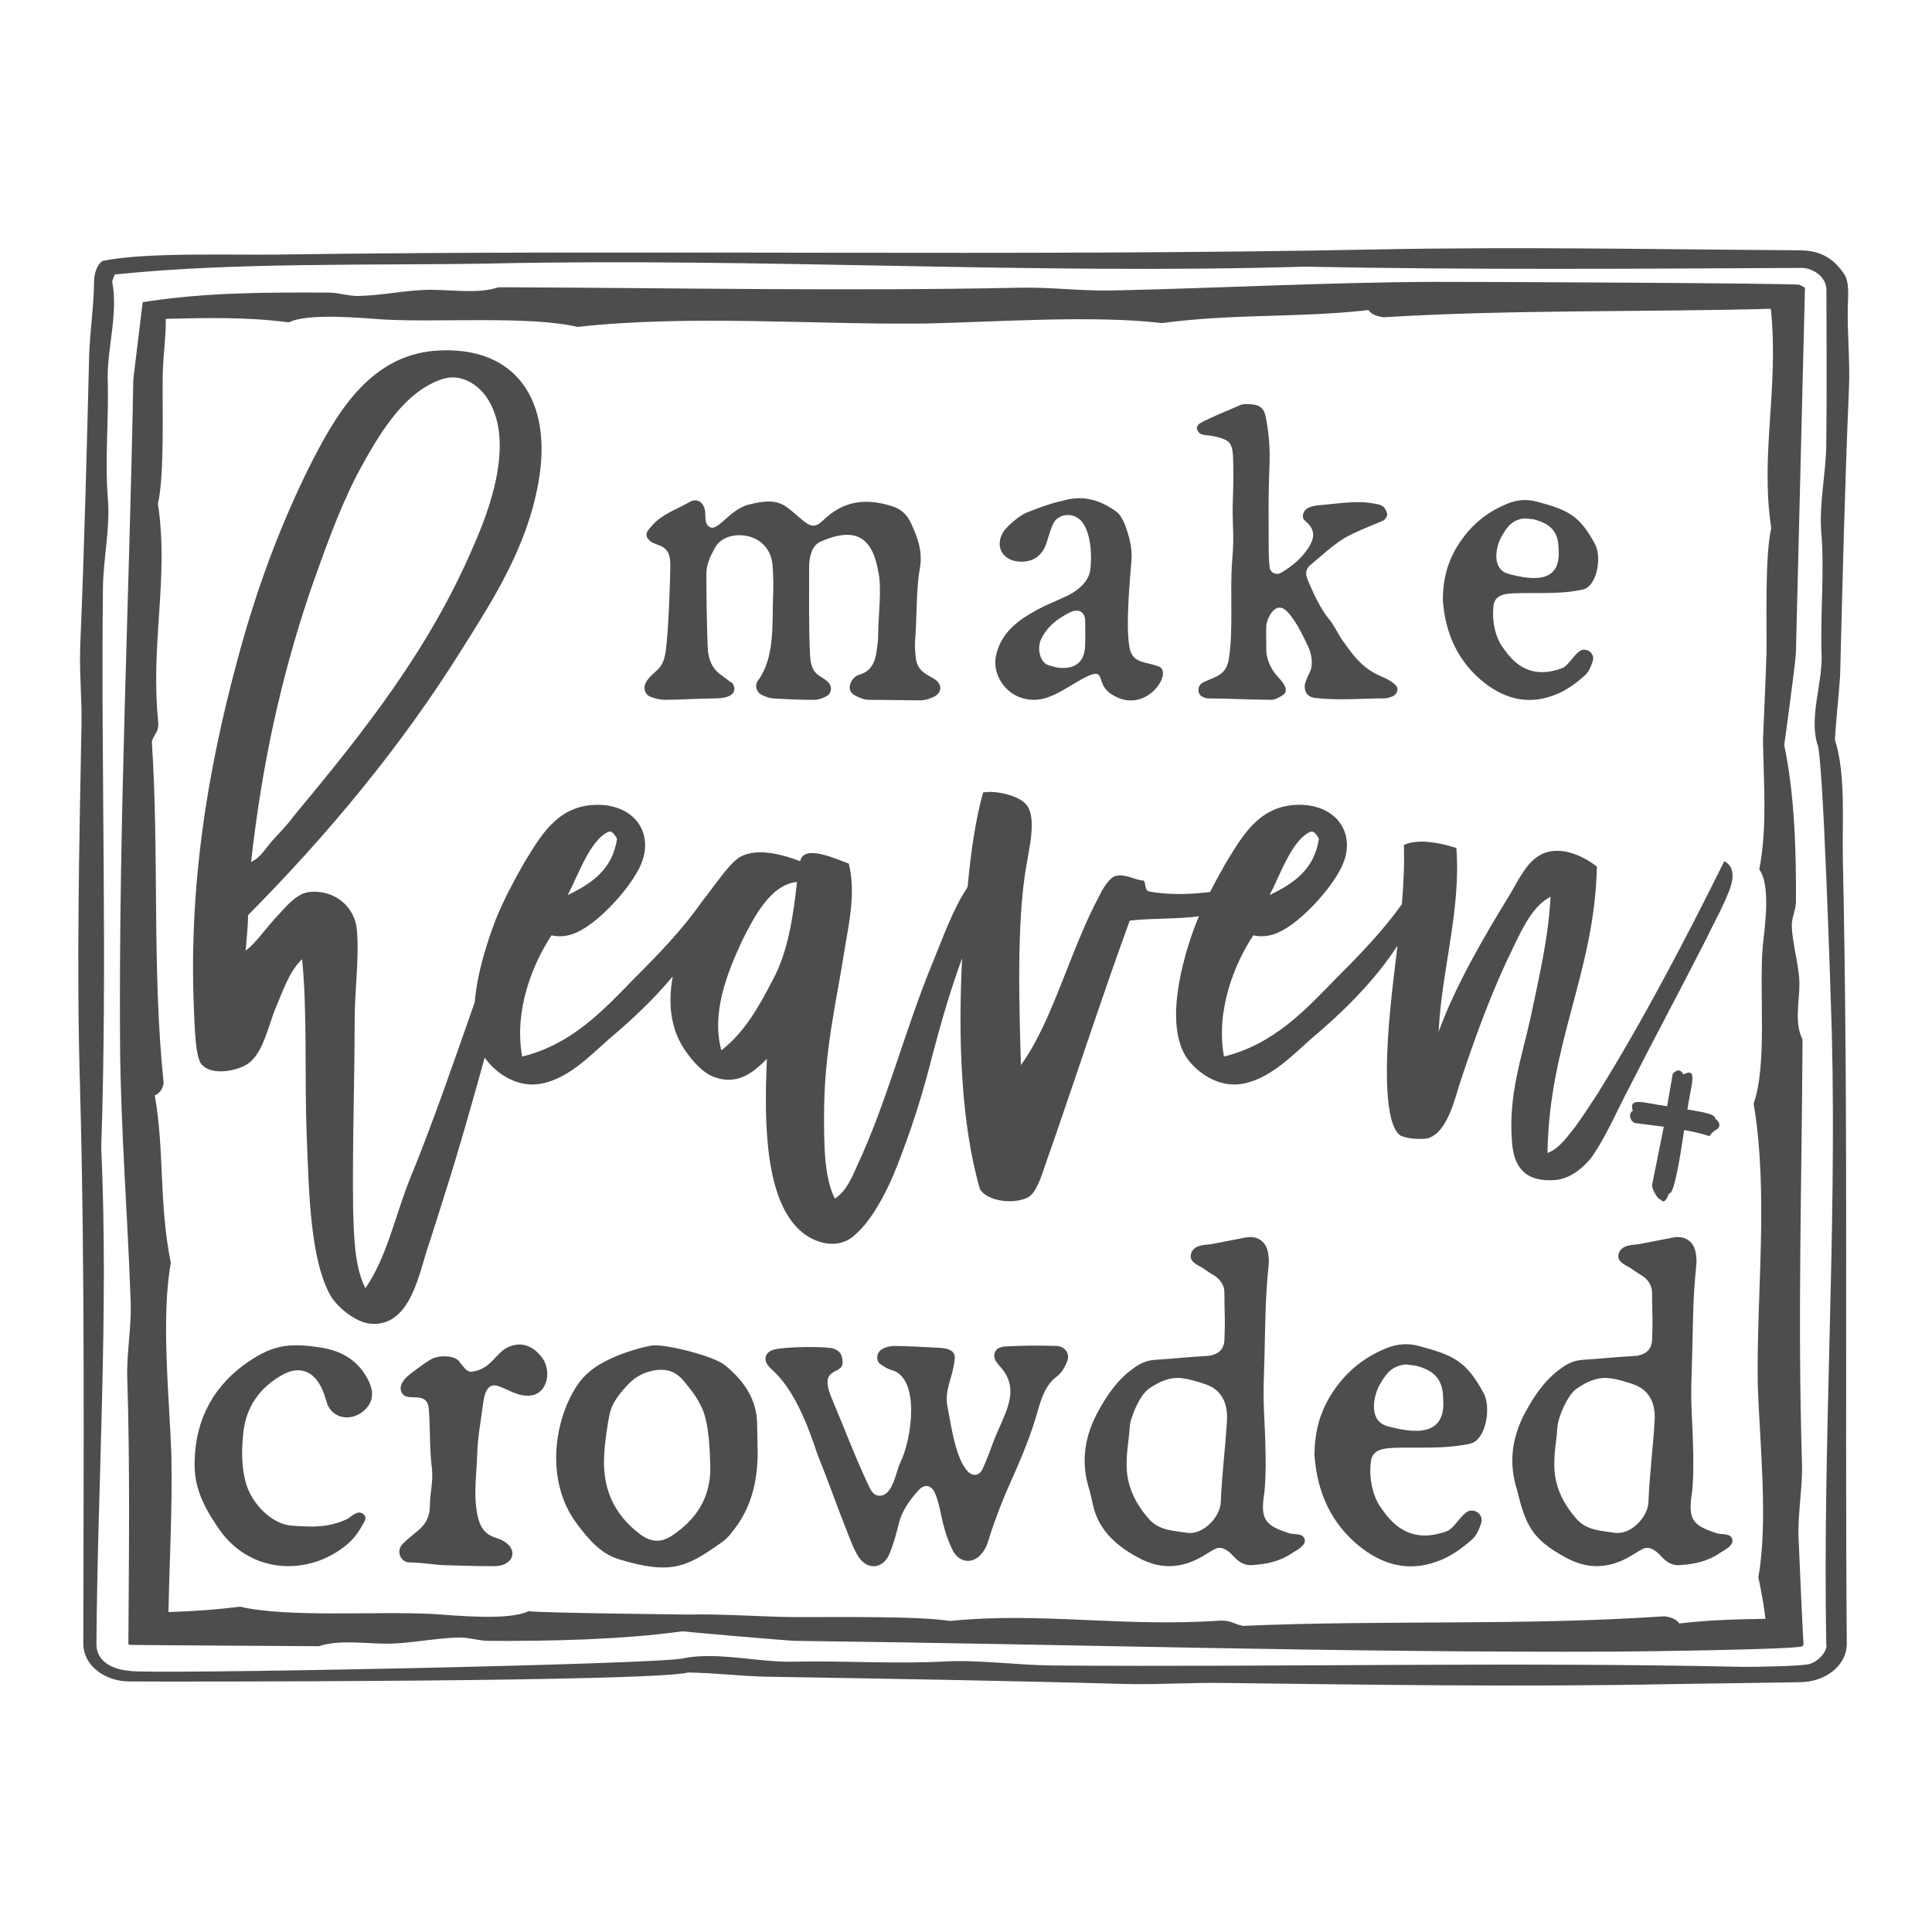 <?xml version="1.0" encoding="utf-8"?>
<!-- Generator: Adobe Illustrator 25.0.0, SVG Export Plug-In . SVG Version: 6.00 Build 0)  -->
<svg version="1.1" id="Layer_1" xmlns="http://www.w3.org/2000/svg" xmlns:xlink="http://www.w3.org/1999/xlink" x="0px" y="0px"
	 viewBox="0 0 864 864" style="enable-background:new 0 0 864 864;" xml:space="preserve">
<style type="text/css">
	.st0{fill:#4D4D4F;}
	.st1{fill-rule:evenodd;clip-rule:evenodd;fill:#4D4D4F;}
</style>
<g>
	<path class="st0" d="M109.88,425.15c0.35-5.53,1.04-10.36,1.04-15.88c35.57-35.91,68.71-75.62,95.99-119.47
		c12.78-20.37,28.66-44.54,33.84-73.89c6.56-35.91-9.32-61.81-46.27-59.05c-30.04,2.42-44.89,29.7-56.28,52.14
		c-11.74,23.83-21.41,48.69-29.7,77.69C95.37,333.3,83.98,389.24,86.74,451.74c0.35,8.29,0.69,20.37,3.11,23.83
		c4.49,6.22,17.96,3.11,22.1-0.69c5.87-5.18,7.94-15.54,11.05-23.48c3.45-7.94,6.22-16.92,12.09-22.44
		c2.42,23.83,1.04,52.14,2.07,79.07c1.04,24.52,1.38,54.9,10.7,71.48c3.11,5.18,11.05,11.74,17.61,12.43
		c16.92,1.73,21.41-19.68,25.21-32.11c2.76-8.29,5.52-17.26,7.94-24.86c6.56-20.54,12.35-41.07,18.15-62.01
		c4.09,6.04,13.06,12.93,23.29,11.94c13.12-1.38,23.83-12.78,32.46-20.37c9.72-8.18,19.65-17.46,28.34-27.85
		c-2.13,11.53-1.22,23.24,5.5,33.03c3.11,4.49,7.94,10.36,13.47,12.09c10.7,3.8,17.96-3.11,23.14-8.29
		c-1.38,29.7-0.69,64.23,15.88,77.69c6.91,5.52,16.57,7.25,23.13,1.38c9.32-7.94,16.57-23.48,21.41-36.95
		c5.52-14.5,10.01-29.35,13.81-44.54c4.13-15.63,8.25-29.49,13.06-42.52c-1.84,36-0.46,74.2,8,103.29
		c3.45,5.52,15.54,6.91,21.75,3.45c3.45-2.07,5.87-9.67,7.25-13.81c12.78-36.26,25.55-75.97,37.98-109.8
		c10.37-1.19,21.25-0.59,30.9-1.93c-6.18,14.81-15.76,46.07-6.03,62.35c3.8,6.22,13.12,13.81,23.83,12.78
		c13.12-1.38,23.83-12.78,32.46-20.37c13.83-11.63,28.07-25.49,38.56-41.59c-2.16,18.31-4.73,37.07-4.73,56.44
		c0,8.98,0.69,24.52,5.87,28.31c2.07,1.38,8.63,2.07,12.43,1.38c8.98-2.76,12.09-17.96,14.85-26.24
		c6.91-20.72,14.16-40.4,23.14-58.7c4.49-9.32,8.98-18.99,16.92-23.13c-1.04,18.99-5.18,35.91-8.98,54.21
		c-3.8,17.26-10.01,34.53-8.29,55.25c0.69,11.39,5.87,18.3,19.34,17.26c6.91-0.69,12.09-5.18,15.88-9.67
		c6.56-8.98,11.74-21.41,17.61-32.46c11.05-21.75,23.14-44.2,34.18-65.95c2.42-5.18,5.87-11.39,8.29-16.92
		c2.07-4.83,6.56-13.81-0.35-17.61c-17.27,34.87-36.26,71.13-56.63,103.93c-3.11,4.83-6.56,10.01-10.01,14.85
		c-3.45,4.14-6.91,9.67-12.43,11.74c0.69-49.38,21.06-80.8,22.1-128.1c-6.22-4.83-17.96-10.7-26.93-4.14
		c-5.18,3.45-8.98,11.74-12.78,17.96c-10.87,17.66-23.41,39.33-30.72,59.1c-0.12,0.33-0.24,0.66-0.36,0.98
		c0.01-0.29,0.03-0.58,0.05-0.88c1.51-27.64,9.95-53.63,7.9-81.3c-6.22-2.07-16.92-4.49-23.48-1.38c0.28,8.75-0.15,17.58-0.91,26.51
		c-8.47,11.9-18.8,22.56-29.13,32.89c-13.81,14.16-27.97,29.7-50.41,35.22c-3.8-20.72,4.83-41.78,13.12-54.21
		c4.14,1.04,8.63,0,11.39-1.38c9.32-4.14,22.1-17.96,27.28-27.62c8.63-15.54-1.04-30.04-19.34-29.35
		c-17.26,0.69-24.52,14.5-31.77,26.24c-2.39,4.23-4.69,8.37-6.88,12.72l-0.37,0.06c-8.98,1.04-18.3,1.38-27.28-0.35
		c-1.73-1.04-1.04-3.8-2.07-4.83c-3.8,0-7.6-3.11-12.43-2.07c-2.42,0.35-5.87,5.52-7.25,8.63c-13.12,24.17-21.06,56.63-35.22,75.97
		c-0.69-24.86-2.07-63.53,2.42-89.09c1.38-8.29,4.49-21.06,0.35-26.93c-3.45-4.83-14.85-6.91-19.68-5.87
		c-3.45,12.43-5.52,26.93-6.91,42.13l-0.34,0.69c-6.22,9.32-10.7,22.1-15.54,33.84c-12.09,29.35-20.37,62.15-33.49,90.12
		c-2.42,5.52-4.83,11.39-10.01,14.85c-4.83-9.67-4.83-23.83-4.83-37.29c0-29,5.52-50.41,9.32-74.93
		c2.07-12.09,4.83-25.21,1.73-37.64c-5.18-1.73-20.03-8.98-21.75-1.04c-7.25-2.76-18.65-6.22-26.59-2.07
		c-3.8,2.07-8.29,8.29-11.74,12.78c-1.59,2.19-3.83,5.17-5.52,7.25c-8.63,12.43-19.34,23.48-30.04,34.18
		c-13.81,14.16-27.97,29.7-50.41,35.22c-3.8-20.72,4.83-41.78,13.12-54.21c4.14,1.04,8.63,0,11.39-1.38
		c9.32-4.14,22.1-17.96,27.28-27.62c8.63-15.54-1.04-30.04-19.34-29.35c-17.26,0.69-24.52,14.5-31.77,26.24
		c-4.49,7.94-8.63,15.54-12.43,24.86c-3.55,9.19-8.37,23.57-9.47,37.16c-9.45,26.86-18.54,53.56-29.2,79.55
		c-6.56,16.57-10.01,34.18-19.68,48.34c-4.83-9.32-5.18-22.79-5.52-36.26c-0.35-26.93,0.69-56.28,0.69-82.53
		c0-14.5,2.07-28.66,1.04-41.09c-0.69-10.36-9.67-18.65-21.75-17.26c-6.22,1.04-11.05,7.94-15.19,12.09
		C118.16,416.17,114.36,421.7,109.88,425.15L109.88,425.15z M121.96,375.77c-3.11,3.45-5.52,7.94-9.67,9.67
		c4.83-43.16,13.12-81.49,26.24-120.51c6.22-17.61,12.43-35.57,21.06-52.49c8.63-15.88,20.37-37.64,39.02-43.16
		c9.32-2.42,16.92,4.49,20.03,10.01c11.39,19.34,0,49.38-6.91,64.92c-20.03,46.96-50.07,84.25-80.45,120.85
		C128.52,368.87,125.07,372.32,121.96,375.77L121.96,375.77z M272.16,371.98c1.73-0.69,3.11,2.07,3.8,3.11
		c-2.07,13.81-11.39,20.03-22.1,25.21C258.35,392,263.88,375.43,272.16,371.98L272.16,371.98z M331.9,420.66
		c5.18-10.36,12.78-25.21,24.52-26.24c-1.73,15.88-4.14,31.42-10.7,43.51c-6.22,12.09-12.78,23.83-23.13,31.77
		C318.09,453.12,324.99,435.51,331.9,420.66L331.9,420.66z M586.04,371.98c1.73-0.69,3.11,2.07,3.8,3.11
		c-2.07,13.81-11.39,20.03-22.1,25.21C572.23,392,577.75,375.43,586.04,371.98L586.04,371.98z"/>
	<path class="st0" d="M316.32,234.74c-1.18-1.48-0.77-4.7-1.04-6.31c-0.62-3.86-3.52-5.93-7.04-3.86
		c-5.59,3.24-12.01,5.28-16.35,10.18c-1.52,1.77-3.8,3.59-2.28,5.97c2.82,4.39,10.14,1.27,10.14,11.56c0,8.52-0.9,31.21-2.07,39.19
		c-1.32,8.99-5.52,8.04-8.9,13.83c-1.24,2.28-0.41,5.17,1.86,6.21c2.07,0.83,4.55,1.45,6.83,1.45c7.45,0,14.7-0.62,22.15-0.62
		c12.55,0,8.37-7.24,7.24-7.24l-4.14-3.07c-4.35-2.9-6-7.45-6.21-12.18c-0.41-9.94-0.62-23.56-0.62-33.26
		c0-4.31,1.86-8.04,3.93-11.76c4.55-8.63,24.19-7.84,25.67,7.87c0.41,4.93,0.41,10.11,0.21,15.04c-0.41,11.35,0.83,26.63-6.83,36.74
		c-1.45,2.07-0.62,4.97,1.66,6.21c1.66,0.83,3.73,1.66,5.8,1.66c6,0.41,11.8,0.62,17.8,0.62c1.66,0,3.52-0.62,5.17-1.45
		c2.69-1.28,3.11-4.59,0.83-6.66c-3.3-3.15-7.39-2.62-7.87-11.83c-0.62-11.83-0.41-27.39-0.41-39.43c0-4.11,1.01-9.64,5.17-11.42
		c13.66-6,22.77-3.73,25.67,13.08c1.86,7.28,0,20.56,0,29.46c0,2.07-0.41,4.17-0.62,6.24c-0.62,4.97-2.48,9.35-7.87,10.8
		c-3.18,0.83-6.47,6.59-2.07,9.11c1.86,1.07,4.35,2.1,6.42,2.1c7.87,0,15.52,0.21,23.18,0.21c1.86,0,3.73-0.62,5.17-1.24
		c4.35-1.69,4.76-5.62,1.24-8.11c-3.17-2.17-8.19-3.28-8.69-10.38c-0.21-2.48-0.41-4.76-0.21-7.07c0.83-9.94,0.41-22.18,2.07-31.95
		c1.45-7.69-0.83-13.9-3.93-20.49c-1.66-3.66-4.35-6.31-8.28-7.52c-10.35-3.28-20.08-3.07-28.98,4.48
		c-3.53,2.85-5.37,6.46-10.56,2.24c-8.85-7.07-10.09-11.11-24.42-7.56C325.11,228.06,320.41,239.8,316.32,234.74L316.32,234.74z
		 M506,250.51c0.41-5.42-1.03-10.8-2.9-15.8c-0.83-2.07-2.07-4.55-3.73-5.8c-6.83-4.97-14.08-7.45-22.56-5.38
		c-7.24,1.66-10.56,2.9-17.39,5.59c-3.31,1.24-8.69,5.8-10.56,8.49c-4.14,6.24-0.83,12.9,6.62,13.52c5.38,0.41,9.52-1.66,11.8-6.45
		c1.24-2.69,2.69-9.56,4.55-11.83c3.1-3.52,8.69-3.31,11.8,0.21c4.35,5.17,4.76,15.56,3.93,22.01c-0.83,5.21-5.59,8.93-9.52,11.01
		c-6.83,3.31-12.01,4.8-20.49,10.38c-5.8,3.97-10.35,9.14-12.01,16.21c-2.07,8.07,3.31,16.97,11.38,19.46
		c6.62,2.07,12.21,0,17.8-3.1c3.1-1.66,11.38-7.24,14.7-7.66c4.14-0.62,1.45,5.17,7.66,9.11c15.32,9.94,27.94-9.94,21.11-12.42
		c-5.96-2.4-12.23-1.01-13.25-9.52C503.52,278.52,505.17,260.89,506,250.51L506,250.51z M485.3,277.7c0,2.52,0.21,10.38-0.21,13.11
		c-1.03,6.62-6,8.69-12.63,7.66l-3.73-1.03c-3.93-1.45-4.97-7.9-3.11-11.63c2.69-5.59,7.24-9.14,12.63-11.83
		C482.2,271.9,485.3,273.56,485.3,277.7L485.3,277.7z M582.66,230.98c0,1.45,1.45,2.28,2.28,3.1c3.31,3.52,2.69,6.83,0.41,10.56
		c-3.1,4.97-7.45,8.49-12.21,11.38c-2.28,1.45-5.17,0.21-5.38-2.48c-0.41-3.73-0.41-7.66-0.41-11.59c0-16.35-0.21-18.63,0.41-34.98
		c0.21-7.24-0.41-14.28-1.86-21.11c-0.62-3.1-2.69-4.76-5.59-4.97c-2.07-0.21-4.35-0.41-6,0.41c-6,2.69-12.21,4.97-17.8,8.07
		c-0.62,0.41-1.45,1.66-1.24,2.28c1.11,3.82,3.83,2.38,8.9,3.73c5.59,1.45,6.83,2.69,7.24,8.49c0.21,5.8,0.21,11.38,0,17.39
		c-0.62,14.49,0.83,15.52-0.41,30.01c-1.03,13.45,0.62,30.36-1.45,43.33c-1.16,7.48-5.9,7.89-11.38,10.52
		c-3.21,1.54-2.53,5.43-0.62,6.38c0.83,0.41,1.66,0.83,2.48,0.83c9.52,0,19.04,0.62,28.56,0.62c1.66,0,3.31-1.03,4.76-1.86
		c4.13-2.32-0.41-6.78-2.28-8.87c-2.48-2.66-4.76-7.42-4.76-11.11c0-2.28-0.21-9.28,0-11.56c0.41-3.28,3.93-10.49,8.49-6.8
		c4.14,3.52,8.07,11.76,10.35,16.7c1.45,3.31,2.28,8.04,0.41,11.52c-0.61,1.18-2.03,4.39-2.07,5.59c-0.21,2.86,1.24,5.14,4.55,5.55
		c10.35,1.24,20.7,0.21,31.05,0.21c1.24,0,2.28-0.41,3.52-0.83c2.07-0.83,3.1-3.31,1.66-4.93c-2.48-2.69-6.21-3.73-9.31-5.38
		c-7.04-3.9-10.14-8.62-14.9-15.21c-1.24-1.86-3.93-7-5.38-8.66c-3.93-4.55-7.66-12.59-9.94-18.18c-1.04-2.48-0.83-4.76,1.24-6.42
		c4.76-3.93,9.31-8.28,14.49-11.59c4.93-3.22,17.52-7.85,18.42-8.49c0.83-0.62,1.66-2.07,1.45-2.9c-1.07-3.76-2.7-4-6-4.55
		c-7.66-1.45-15.32,0-22.98,0.62C588.25,226.02,582.66,226.43,582.66,230.98L582.66,230.98z M645.25,268.45
		c1.03,14.08,6.21,27.32,19.04,37.26c10.14,7.66,20.7,9.52,32.29,4.55c4.35-1.86,8.28-4.76,11.8-7.87c2.07-1.66,3.11-4.35,3.93-6.83
		c0.83-2.69-1.45-5.38-4.55-4.97c-3.11,0.62-6.21,7.24-9.31,8.28c-13.04,4.76-20.7-1.03-26.08-8.9c-3.73-4.76-5.17-12.42-4.55-18.22
		c0.21-4.55,2.9-6.21,9.11-6.42c10.76-0.41,19.87,0.62,30.84-1.66c6.62-1.45,8.69-14.97,5.38-20.63
		c-6.83-12.49-11.8-14.97-25.87-18.7c-5.38-1.45-10.14-0.62-14.9,1.66c-7.87,3.52-14.08,8.69-19.04,15.8
		C647.94,249.54,645.25,257.89,645.25,268.45L645.25,268.45z M685.82,232.23c6.21,1.66,11.18,4.38,11.18,13.35
		c1.24,15.42-11.59,13.97-22.35,11.07c-8.49-2.31-5.17-13.8-2.9-17.11c2.69-4.83,5.17-7.11,9.94-7.73L685.82,232.23L685.82,232.23z"
		/>
	<path class="st0" d="M162.53,677.17c-2.53-2.3-5.75,1.38-7.13,2.07c-8.51,4.14-16.57,3.68-25.54,2.99
		c-8.94-1.12-16.83-9.77-19.56-17.95c-2.53-8.05-2.3-16.34-1.38-24.39c1.38-11.05,7.36-19.33,17.03-24.85
		c7.82-4.6,14.73-2.07,18.41,6.9c0.92,2.07,1.38,4.37,2.3,6.67c2.99,5.98,10.12,6.67,15.19,2.99c4.6-3.45,5.75-8.05,3.22-13.58
		c-4.37-9.43-12.2-14.04-21.86-15.42c-14.96-2.3-22.09-0.92-34.52,8.05c-14.96,11.28-22.09,26.92-21.63,45.79
		c0.23,10.35,5.29,19.33,11.05,27.61c14.27,20.25,40.27,20.71,57.07,6.67c2.76-2.3,5.06-5.29,6.9-8.74
		C162.53,681.08,164.6,678.78,162.53,677.17L162.53,677.17z M185.1,613.2c-1.15,0.92-8.05,5.29-5.29,9.89
		c2.53,4.14,11.28-1.61,11.97,7.13c0.69,8.78,0.23,17.53,1.38,26.54c0.69,5.56-0.92,11.08-0.92,16.64c0,4.83-1.84,8.28-5.52,11.28
		c-2.3,1.88-4.6,3.72-6.67,5.79c-1.38,1.38-1.84,3.45-1.15,5.29c0.92,2.07,2.53,2.99,4.6,2.99c5.06,0,9.89,0.96,14.96,1.19
		c7.36,0.23,14.96,0.46,22.55,0.46c9.67,0,11.72-9.38,0.69-12.69c-5.98-1.88-7.59-6.25-8.51-12c-1.38-8.55,0-17.1,0.23-25.62
		c0.23-7.4,1.61-14.53,2.53-21.71c0.69-5.52,2.07-10.12,6.9-8.51c4.83,1.61,9.2,5.06,14.96,4.14c7.13-1.15,9.2-11.51,4.14-17.49
		c-3.45-4.14-8.05-6.67-14.04-4.37c-6.21,2.3-8.05,10.35-17.03,11.28c-2.3,0.23-3.68-2.53-5.06-3.91
		c-1.84-3.68-9.61-3.62-13.12-1.61C189.93,609.52,187.63,611.36,185.1,613.2L185.1,613.2z M338.83,649.33
		c0-3.45-0.23-9.43-0.23-12.2c0-11.28-5.98-19.79-14.5-26.69c-4.83-3.91-26-9.43-32.45-8.74c-4.72,0.79-11.31,2.82-15.65,4.6
		c-7.13,2.99-13.58,6.67-17.95,13.35c-9.89,14.73-14.73,42.34,0,61.9c4.83,6.44,10.35,13.12,18.41,15.65
		c24.11,7.42,30.82,3.44,46.48-7.59c2.99-2.07,5.06-5.29,7.13-8.05C336.75,671.65,338.83,660.61,338.83,649.33L338.83,649.33z
		 M317.66,656c0.23,13.81-6.44,23.7-17.26,30.83c-4.6,2.99-8.97,2.99-13.81-0.46c-12.43-9.2-17.49-21.4-16.34-36.59
		c0.23-4.6,1.38-12.66,2.3-17.03c1.15-5.75,4.83-9.89,8.74-14.04c3.45-3.45,7.36-5.29,11.97-5.98c5.52-0.69,9.43,0.92,12.89,5.29
		c4.14,5.06,5.75,7.36,7.82,11.74C317.2,636.9,317.43,649.1,317.66,656L317.66,656z M426.97,607.68c0.46-5.06-5.75-4.83-9.2-5.06
		c-5.75-0.23-11.74-0.69-17.72-0.69c-1.84,0-3.91,0.46-5.52,1.38c-2.53,1.38-2.99,5.06-0.92,6.67c1.61,1.15,3.45,2.3,5.29,2.76
		c12.66,3.68,8.97,30.83,3.68,41.42c-1.84,3.68-3.22,14.73-9.2,14.73c-2.99,0-4.14-2.76-5.29-5.29
		c-5.75-12.2-10.82-25.77-16.11-38.2c-6.21-14.73,4.83-10.12,4.83-16.11c0-3.68-1.61-5.75-5.06-6.44
		c-4.6-0.69-20.25-0.69-25.54,0.69c-3.91,0.92-5.06,4.37-2.53,7.36c0.92,1.15,1.84,1.84,2.76,2.76
		c8.05,7.82,13.58,20.71,17.26,31.29c0.92,2.76,1.84,5.52,2.99,8.28c4.14,10.35,7.82,20.94,11.97,31.29
		c1.61,4.14,2.99,8.05,5.29,11.74c4.14,6.21,11.05,5.29,13.81-1.38c1.84-4.37,2.99-8.74,4.14-13.35c1.38-5.98,5.06-10.82,8.97-15.19
		c2.53-2.76,5.52-2.3,7.13,1.15c1.38,2.99,2.07,6.21,2.76,9.43c1.15,5.75,2.76,11.51,5.52,16.8c2.76,5.06,8.51,5.75,12.2,1.61
		c1.84-1.84,2.99-4.37,3.68-6.9c2.3-7.59,6.21-17.72,9.43-24.85c6.21-13.81,9.66-22.55,12.66-33.14c1.61-5.75,3.68-11.51,8.51-14.96
		c2.07-1.61,3.45-4.14,4.37-6.44c1.61-3.45-0.69-6.9-4.6-7.13c-7.59-0.23-15.19-0.23-22.78,0.23c-4.6,0.23-6.21,3.22-4.37,6.67
		c0.57,0.57,1.07,1.53,1.84,2.3c9.89,10.82,1.61,21.4-3.22,34.29c-1.38,3.68-2.76,7.59-4.37,11.05c-1.61,3.91-5.06,4.14-7.59,0.69
		c-4.83-6.21-6.67-19.33-8.28-27.84C422.14,621.49,426.05,616.65,426.97,607.68L426.97,607.68z M583.46,688.45
		c-0.69-2.99-4.83-2.07-6.9-2.76c-10.82-3.45-12.89-6.21-11.28-17.26c1.38-9.2,0.46-27.61,0-36.82c-0.46-11.28,0-14.96,0.23-26.23
		c0.46-16.57,0.23-23.24,1.84-39.81c0.23-1.61,0-3.45-0.23-5.06c-0.69-5.06-4.6-8.05-9.89-7.13c-5.06,0.92-10.35,2.07-15.42,2.99
		c-1.38,0.23-2.76,0.23-3.91,0.46c-2.53,0.46-4.6,1.38-5.29,3.91c-0.69,2.76,1.38,4.14,3.45,5.29c2.3,1.15,3.45,2.3,5.75,3.68
		c3.45,1.84,5.75,4.6,5.75,8.51c0,10.35,0.46,10.82,0,21.17c-0.23,4.14-2.76,6.21-6.67,6.9c-1,0-2.09,0.23-3.22,0.23
		c-7.59,0.46-13.81,1.15-21.17,1.61c-3.91,0.23-7.13,1.84-10.12,4.14c-6.9,5.06-11.74,12.2-15.88,20.02
		c-5.75,11.04-7.13,22.32-3.22,34.29l1.15,4.83c2.07,11.97,10.12,19.56,20.48,25.08c9.89,5.52,19.56,5.06,29.22-0.69
		c1.61-0.92,3.22-2.07,5.06-2.99c2.76-1.61,5.75,0.23,8.05,2.76c2.3,2.53,4.83,4.6,8.51,4.37c6.9-0.46,12.66-1.61,18.64-5.75
		C579.78,693.28,584.15,691.21,583.46,688.45L583.46,688.45z M503.84,655.31c0-7.13,0.69-8.28,1.38-17.03
		c0.23-4.37,4.37-14.04,8.28-17.03c4.6-3.22,9.66-5.75,15.65-4.83c3.45,0.46,6.9,1.61,10.35,2.76c6.9,2.53,9.66,8.51,9.2,16.11
		c-0.69,12.2-2.3,24.16-2.76,36.36c-0.23,6.9-8.05,14.96-15.19,13.81c-5.75-0.92-11.97-0.92-16.57-5.75
		C507.76,672.57,503.84,664.52,503.84,655.31L503.84,655.31z M587.85,650.94c1.15,15.65,6.9,30.37,21.17,41.42
		c11.28,8.51,23.01,10.58,35.9,5.06c4.83-2.07,9.2-5.29,13.12-8.74c2.3-1.84,3.45-4.83,4.37-7.59c0.92-2.99-1.61-5.98-5.06-5.52
		c-3.45,0.69-6.9,8.05-10.35,9.2c-14.5,5.29-23.01-1.15-28.99-9.89c-4.14-5.29-5.75-13.81-5.06-20.25c0.23-5.06,3.22-6.9,10.12-7.13
		c11.97-0.46,22.09,0.69,34.29-1.84c7.36-1.61,9.66-16.64,5.98-22.93c-7.59-13.88-13.12-16.64-28.76-20.79
		c-5.98-1.61-11.28-0.69-16.57,1.84c-8.74,3.91-15.65,9.66-21.17,17.56C590.84,629.92,587.85,639.21,587.85,650.94L587.85,650.94z
		 M632.95,610.67c6.9,1.84,12.43,4.87,12.43,14.84c1.38,17.14-12.89,15.53-24.85,12.31c-9.43-2.57-5.75-15.34-3.22-19.02
		c2.99-5.37,5.75-7.9,11.05-8.59C629.76,610.21,631.52,610.67,632.95,610.67L632.95,610.67z M774.71,688.45
		c-0.69-2.99-4.83-2.07-6.9-2.76c-10.82-3.45-12.89-6.21-11.28-17.26c1.38-9.2,0.46-27.61,0-36.82c-0.46-11.28,0-14.96,0.23-26.23
		c0.46-16.57,0.23-23.24,1.84-39.81c0.23-1.61,0-3.45-0.23-5.06c-0.69-5.06-4.6-8.05-9.89-7.13c-5.06,0.92-10.35,2.07-15.42,2.99
		c-1.38,0.23-2.76,0.23-3.91,0.46c-2.53,0.46-4.6,1.38-5.29,3.91c-0.69,2.76,1.38,4.14,3.45,5.29c2.3,1.15,3.45,2.3,5.75,3.68
		c3.45,1.84,5.75,4.6,5.75,8.51c0,10.35,0.46,10.82,0,21.17c-0.23,4.14-2.76,6.21-6.67,6.9c-1,0-2.09,0.23-3.22,0.23
		c-7.59,0.46-13.81,1.15-21.17,1.61c-3.91,0.23-7.13,1.84-10.12,4.14c-6.9,5.06-11.74,12.2-15.88,20.02
		c-5.75,11.04-7.13,22.32-3.22,34.29c3.66,15.39,6.71,21.95,21.63,29.91c9.89,5.52,19.56,5.06,29.22-0.69
		c1.61-0.92,3.22-2.07,5.06-2.99c2.76-1.61,5.75,0.23,8.05,2.76c2.3,2.53,4.83,4.6,8.51,4.37c6.9-0.46,12.66-1.61,18.64-5.75
		C771.03,693.28,775.4,691.21,774.71,688.45L774.71,688.45z M695.1,655.31c0-7.13,0.69-8.28,1.38-17.03
		c0.23-4.37,4.37-14.04,8.28-17.03c4.6-3.22,9.66-5.75,15.65-4.83c3.45,0.46,6.9,1.61,10.35,2.76c6.9,2.53,9.66,8.51,9.2,16.11
		c-0.69,12.2-2.3,24.16-2.76,36.36c-0.23,6.9-8.05,14.96-15.19,13.81c-5.75-0.92-11.97-0.92-16.57-5.75
		C699.01,672.57,695.1,664.52,695.1,655.31L695.1,655.31z"/>
	<path class="st1" d="M744.06,503.88l-12.41-1.58c-2.86-0.36-3.53-4.71-1.45-5.52c-1.97-6.26,4.44-3.62,15.35-2.06l2.49-14.43
		c1.31-1.69,3.52-2.59,4.76,0.23c6.62-3.47,3.55,4.14,1.81,15.66c2.43,0.49,12.88,1.64,12.44,4.06c4.36,3.44-0.19,5.37-0.2,5.37
		c-5.05,3.94,2.21,2.52-13.69-0.24c-0.49,3.03-4.02,28.9-6.59,28.28c-0.7,0.58-1.8,5.68-4.04,2.69c-1.02,0.33-4.23-5.08-3.65-6.78
		L744.06,503.88L744.06,503.88z"/>
	<path class="st0" d="M583.33,119.25c-121.33,3.63-242.66-4.05-363.93-1.4c-52.05,0.92-115.64-0.64-168.1,4.92l-1.16,3.09
		c2.79,13.39-2.01,29.23-2,42.88c0.64,18.21-1.36,36.55,0.13,54.71c1.04,12.57-2.08,26.47-2.23,39.29
		c-0.94,83.48,2.06,166.91-0.77,250.39c3.38,74.29-1.58,147.91-2.15,222.08c0.06,11.44,14.75,11.98,14.76,11.99
		c3.91,1.77,241-2.89,247.95-5.66c15.25-2.92,33.34,1.94,49.16,1.58c22.46-0.52,45.08,1.11,67.48-0.1
		c15.49-0.84,32.63,1.69,48.43,1.8c102.95,0.76,205.84-1.67,308.8,0.62c4.49-0.02,26.44-0.2,29.8-1.37c4.81-1.67,7.9-6.45,7.21-8.86
		c-1.64-91.38,4.74-181.93,2.5-273.25c-0.49-14.75-3.85-125.92-6.54-129.33c-3.6-12.36,2.4-27.04,1.95-39.87
		c-0.64-18.21,1.36-36.55-0.13-54.71c-1.04-12.57,2.08-26.47,2.23-39.29c0.26-23.11,0.13-46.19,0.06-69.29
		c-0.06-5.78-6.41-10.01-11.9-9.65C730.83,120.18,657.39,120.73,583.33,119.25L583.33,119.25z M45.94,116.68
		c18.93-3.96,57.55-2.55,77.42-2.83c164.27-2.36,328.68,0.93,492.81-2.31c63.14-1.25,125.63-0.01,188.7,0.39
		c10.09,0.1,15.53,4.26,19.9,10.71c2.45,3.61,1.64,10.72,1.56,14.67c-0.23,12.07,1.05,24.14,0.54,36.21
		c-1.83,42.84-2.87,85.72-3.96,128.58c-0.07,2.67-2.62,28.89-2.27,28.89c4.88,15.36,3.14,36.98,3.49,53.09
		c2.55,116.98,0.85,234.1,1.76,351.13c-0.04,6.88-5.03,13.03-12.81,15.71c-2.82,0.94-5.16,1.32-8.21,1.36
		c-0.13,0.08-52.86,0.76-58,0.87c-66.72,1.32-133.44,0.28-200.15-0.53c-14.88-0.18-29.76,0.85-44.65,0.44
		c-52.84-1.48-105.71-2.33-158.57-3.21c-11.98-0.2-23.89-1.78-35.82-1.88c-17.29,4.16-225.58,4.14-249.78,3.99
		c-11.5-0.07-20.57-7.43-20.65-16.75c0.1-83,0.79-165.71-1.46-248.71c-1.63-54.1-0.35-108.21,0.65-162.31
		c0.23-12.07-1.05-24.13-0.54-36.21c1.82-42.84,2.87-85.72,3.96-128.58c0.25-10,2.21-23.59,2.2-33.56
		C42.07,122.86,43.19,118.32,45.94,116.68L45.94,116.68z M236.34,720.53c-8.63,4.32-32.58,1.92-42.98,1.24
		c-24.81-1.29-64.75,1.72-86.1-3.27c-10.45,1.36-21.21,2.08-31.93,2.43c0.5-23.43,1.78-46.71,1.31-70.26
		c-0.88-25.63-4.72-61.28-0.25-85.84c-5.43-27.35-2.74-49.54-7.17-74.96c2.54-1.01,3.55-3.32,3.97-5.45
		c-5.29-50.85-1.94-101.92-5.29-152.8c0.98-3.25,3.02-4.12,2.91-8.11c-3.71-36.04,4.85-64.58-0.18-98.2
		c2.86-12.37,1.99-41.65,2.11-55.33c0.11-12.01,1.42-16.98,1.41-27.41c18.75-0.38,35.71-0.91,55.06,1.59
		c8.64-4.32,32.58-1.92,42.98-1.24c24.8,1.29,64.75-1.71,86.09,3.27c50.16-5.52,104.28-0.97,155.43-1.5
		c31.61-0.72,75.56-3.83,105.85-0.21c33.72-4.41,61.09-2.22,92.45-5.82c1.25,2.06,4.1,2.87,6.71,3.22
		c58.17-3.51,115.27-2.23,173.22-3.79c3.68,36-4.86,64.52,0.17,98.11c-2.86,12.36-1.99,41.66-2.11,55.33
		c-0.03,3.67-1.57,39.46-1.59,39.46c0.29,18.9,2.01,39.18-1.66,57.85c5.33,6.99,2.37,26.43,1.52,34.85
		c-1.6,20.11,2.11,52.5-4.03,69.81c6.8,40.68,1.2,84.55,1.85,126.04c0.88,25.63,4.72,61.27,0.25,85.84
		c1.28,5.86,2.44,12.26,3.2,18.56c-12.81,0.23-25.19,0.48-38.56,2.09c-1.25-2.06-4.1-2.88-6.71-3.22
		c-62.71,4.29-125.68,1.57-188.43,4.29c-4-0.79-5.09-2.44-10-2.36c-44.44,3.01-79.64-3.93-121.1,0.15
		c-15.26-2.32-51.37-1.61-68.23-1.71c-16.2-0.1-32.76-1.52-48.86-1.14C307.67,721.99,242.96,721.39,236.34,720.53L236.34,720.53z
		 M66.27,134.75c-0.82,0.12-1.65,0.25-2.46,0.41l-4.19,34.42c-1.81,98.81-6.56,197.61-5.93,296.44
		c0.25,38.95,3.45,77.69,4.75,116.59c0.38,11.21-1.88,22.36-1.53,33.57c1.26,39.75,0.74,79.28,0.5,119.02l0.48,0.4
		c0.06,0.07,77.36,0.57,84.64,0.59c9.4-3.08,20.98-1.06,31.39-1.12c10.33-0.2,20.69-2.53,31.34-2.77c4.37-0.09,8.78,1.5,13.27,1.51
		c27.7,0.12,59.37-0.5,86.6-4.28c0,0.05,46.22,4.21,50.92,4.27c121.85,1.47,243.69,5.32,365.57,4.81
		c9.02-0.05,81.87-0.88,84.49-2.41l0.47-1c-0.23-0.28-2.12-43.5-2.26-47.63c-0.38-11.21,1.88-22.36,1.53-33.57
		c-1.99-63.04-0.07-126.07,0.25-189.12c-3.79-7.61-1.31-17-1.39-25.44c-0.24-8.38-3.12-16.78-3.41-25.43
		c-0.11-3.54,1.85-7.12,1.86-10.76c0.15-22.43-0.61-48.01-5.25-70.06c0.04,0,5.16-37.49,5.23-41.29l4.05-163.24l-2.33-1.28
		c-0.66-0.76-149.4-1.39-163.46-1.33c-48.03,0.2-95.8,2.8-143.78,3.85c-13.82,0.3-27.58-1.53-41.4-1.24
		c-77.74,1.62-155.46,0.06-233.21-0.2c-9.4,3.08-20.97,1.06-31.39,1.13c-10.33,0.2-20.69,2.53-31.35,2.77
		c-4.37,0.09-8.79-1.5-13.28-1.51C119.16,130.74,93.5,130.72,66.27,134.75L66.27,134.75z"/>
</g>
</svg>
